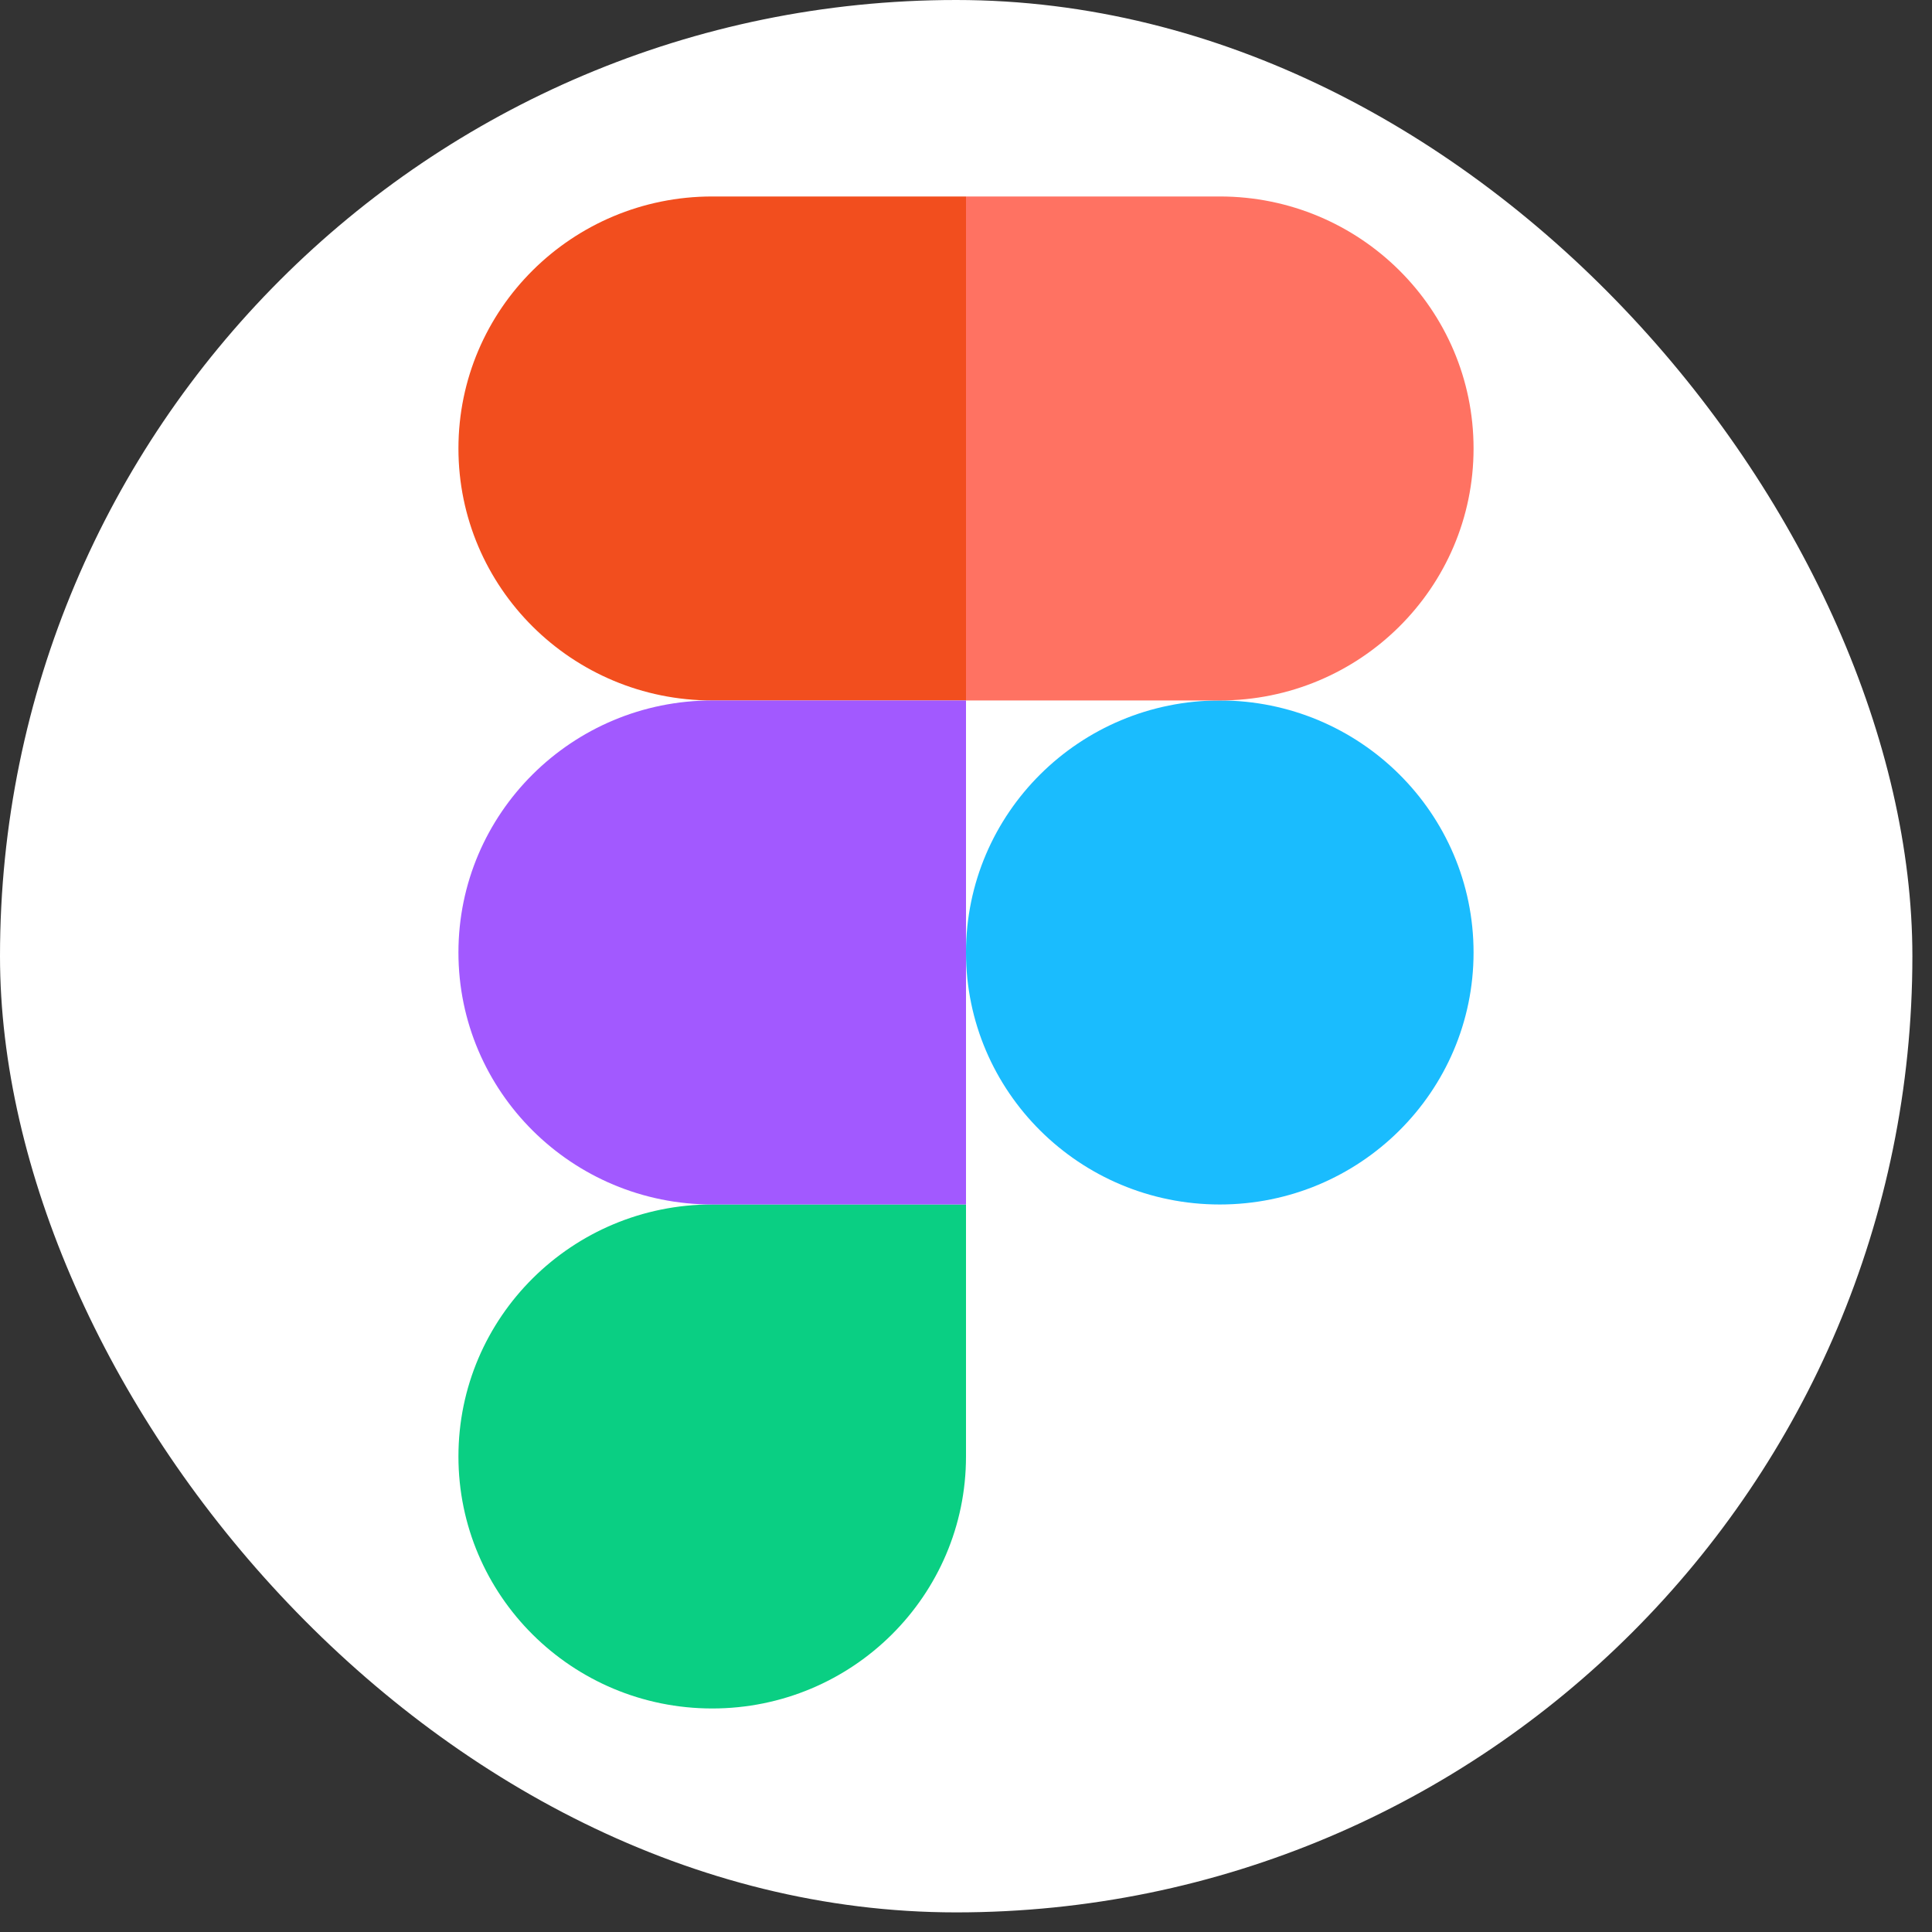 <svg width="59" height="59" viewBox="0 0 59 59" fill="none" xmlns="http://www.w3.org/2000/svg">
<rect x="0" y="0" width="59" height="59" fill="#333333" stroke="none"/>
<rect width="58.401" height="58.401" rx="29.201" fill="white"/>
<path fill-rule="evenodd" clip-rule="evenodd" d="M29.5 29.087C29.5 24.837 32.97 21.391 37.25 21.391C41.53 21.391 45 24.837 45 29.087C45 33.337 41.53 36.783 37.25 36.783C32.97 36.783 29.5 33.337 29.5 29.087Z" fill="#1ABCFE"/>
<path fill-rule="evenodd" clip-rule="evenodd" d="M14 44.478C14 40.228 17.47 36.782 21.75 36.782H29.5V44.478C29.5 48.728 26.03 52.174 21.75 52.174C17.47 52.174 14 48.728 14 44.478Z" fill="#0ACF83"/>
<path fill-rule="evenodd" clip-rule="evenodd" d="M29.5 6V21.391H37.25C41.53 21.391 45 17.946 45 13.696C45 9.445 41.53 6 37.25 6H29.5Z" fill="#FF7262"/>
<path fill-rule="evenodd" clip-rule="evenodd" d="M14 13.696C14 17.946 17.47 21.391 21.75 21.391H29.5V6H21.75C17.47 6 14 9.445 14 13.696Z" fill="#F24E1E"/>
<path fill-rule="evenodd" clip-rule="evenodd" d="M14 29.087C14 33.337 17.47 36.783 21.75 36.783H29.5V21.391H21.75C17.47 21.391 14 24.837 14 29.087Z" fill="#A259FF"/>
</svg>
